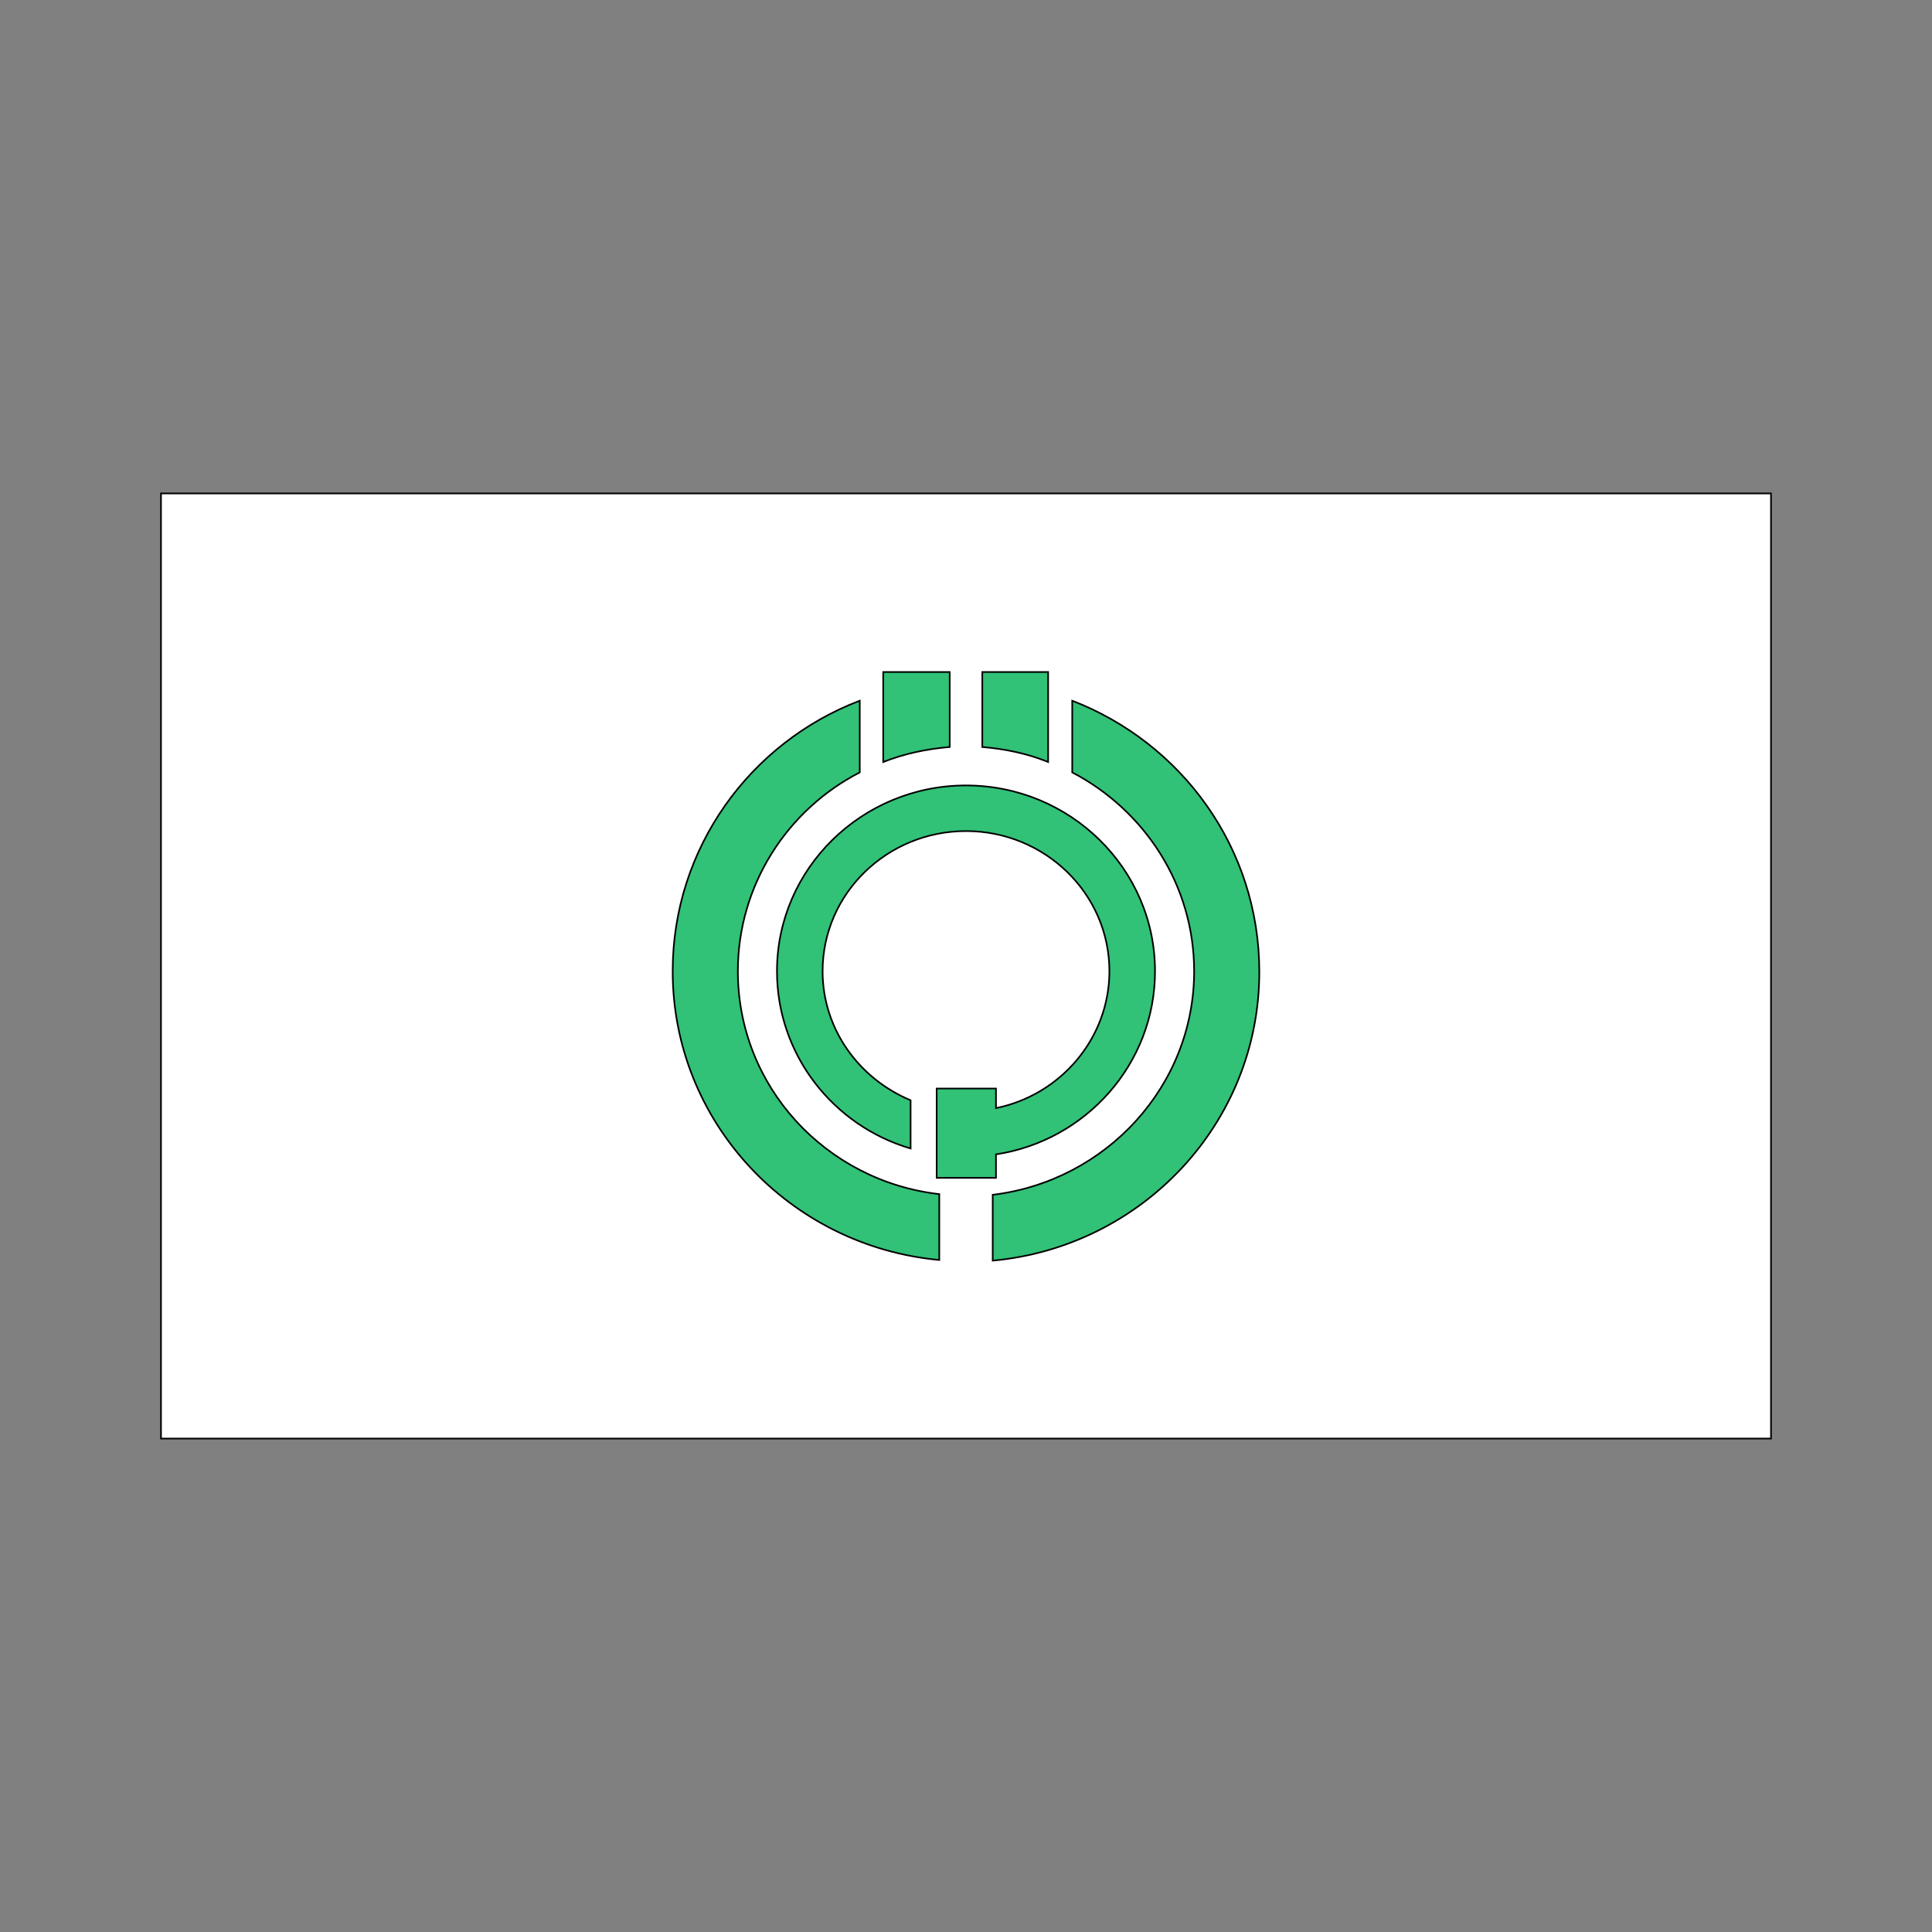 <svg:svg xmlns:svg="http://www.w3.org/2000/svg" height="296.4" id="Layer_2" style="enable-background:new 0 0 247 145;" version="1.1" viewBox="-24.7 -75.7 296.4 296.4" width="296.4" x="0px" y="0px" xml:space="preserve">
<svg:rect x="-24.7" y="-75.7" width="296.4" height="296.4" fill="#808080" stroke="none"/>
<svg:style type="text/css">
	.st0{fill:#FFFFFF;stroke:#000000;stroke-width:0.25;stroke-miterlimit:10;}
	.st1{fill:#31C177;stroke:#000000;stroke-width:0.25;stroke-miterlimit:10;}
</svg:style>
<svg:rect class="st0" height="145" width="247" />
<svg:g>
	<svg:g>
		<svg:path class="st1" d="M88.5,73.3c0-13.2,7.6-24.8,18.7-30.5v-11c-16.8,6.4-28.7,22.6-28.7,41.5c0,23.2,18,42.2,40.9,44.3v-10.1    C102,105.5,88.5,91,88.5,73.3z" />
		<svg:path class="st1" d="M139.8,31.8v11c11.1,5.8,18.7,17.3,18.7,30.5c0,17.6-13.5,32.2-30.9,34.3v10.1c22.9-2.1,40.9-21.1,40.9-44.3    C168.5,54.4,156.6,38.3,139.8,31.8z" />
	</svg:g>
	<svg:path class="st1" d="M121,38.9V27.4h-10.2v13.8C114.1,39.9,117.5,39.2,121,38.9z" />
	<svg:path class="st1" d="M136.1,41.2V27.4H126v11.5C129.5,39.2,132.9,39.9,136.1,41.2z" />
	<svg:path class="st1" d="M152.5,73.3c0-15.7-13-28.5-29-28.5s-29,12.8-29,28.5c0,12.8,8.6,23.7,20.5,27.2v-7.4   c-7.9-3.3-13.5-10.9-13.5-19.8c0-11.9,9.9-21.5,22-21.5c12.1,0,22,9.6,22,21.5c0,10.3-7.5,19-17.4,21v-3h-9.1V105h9.1v-3.6   C141.9,99.3,152.5,87.5,152.5,73.3z" />
</svg:g>
</svg:svg>
